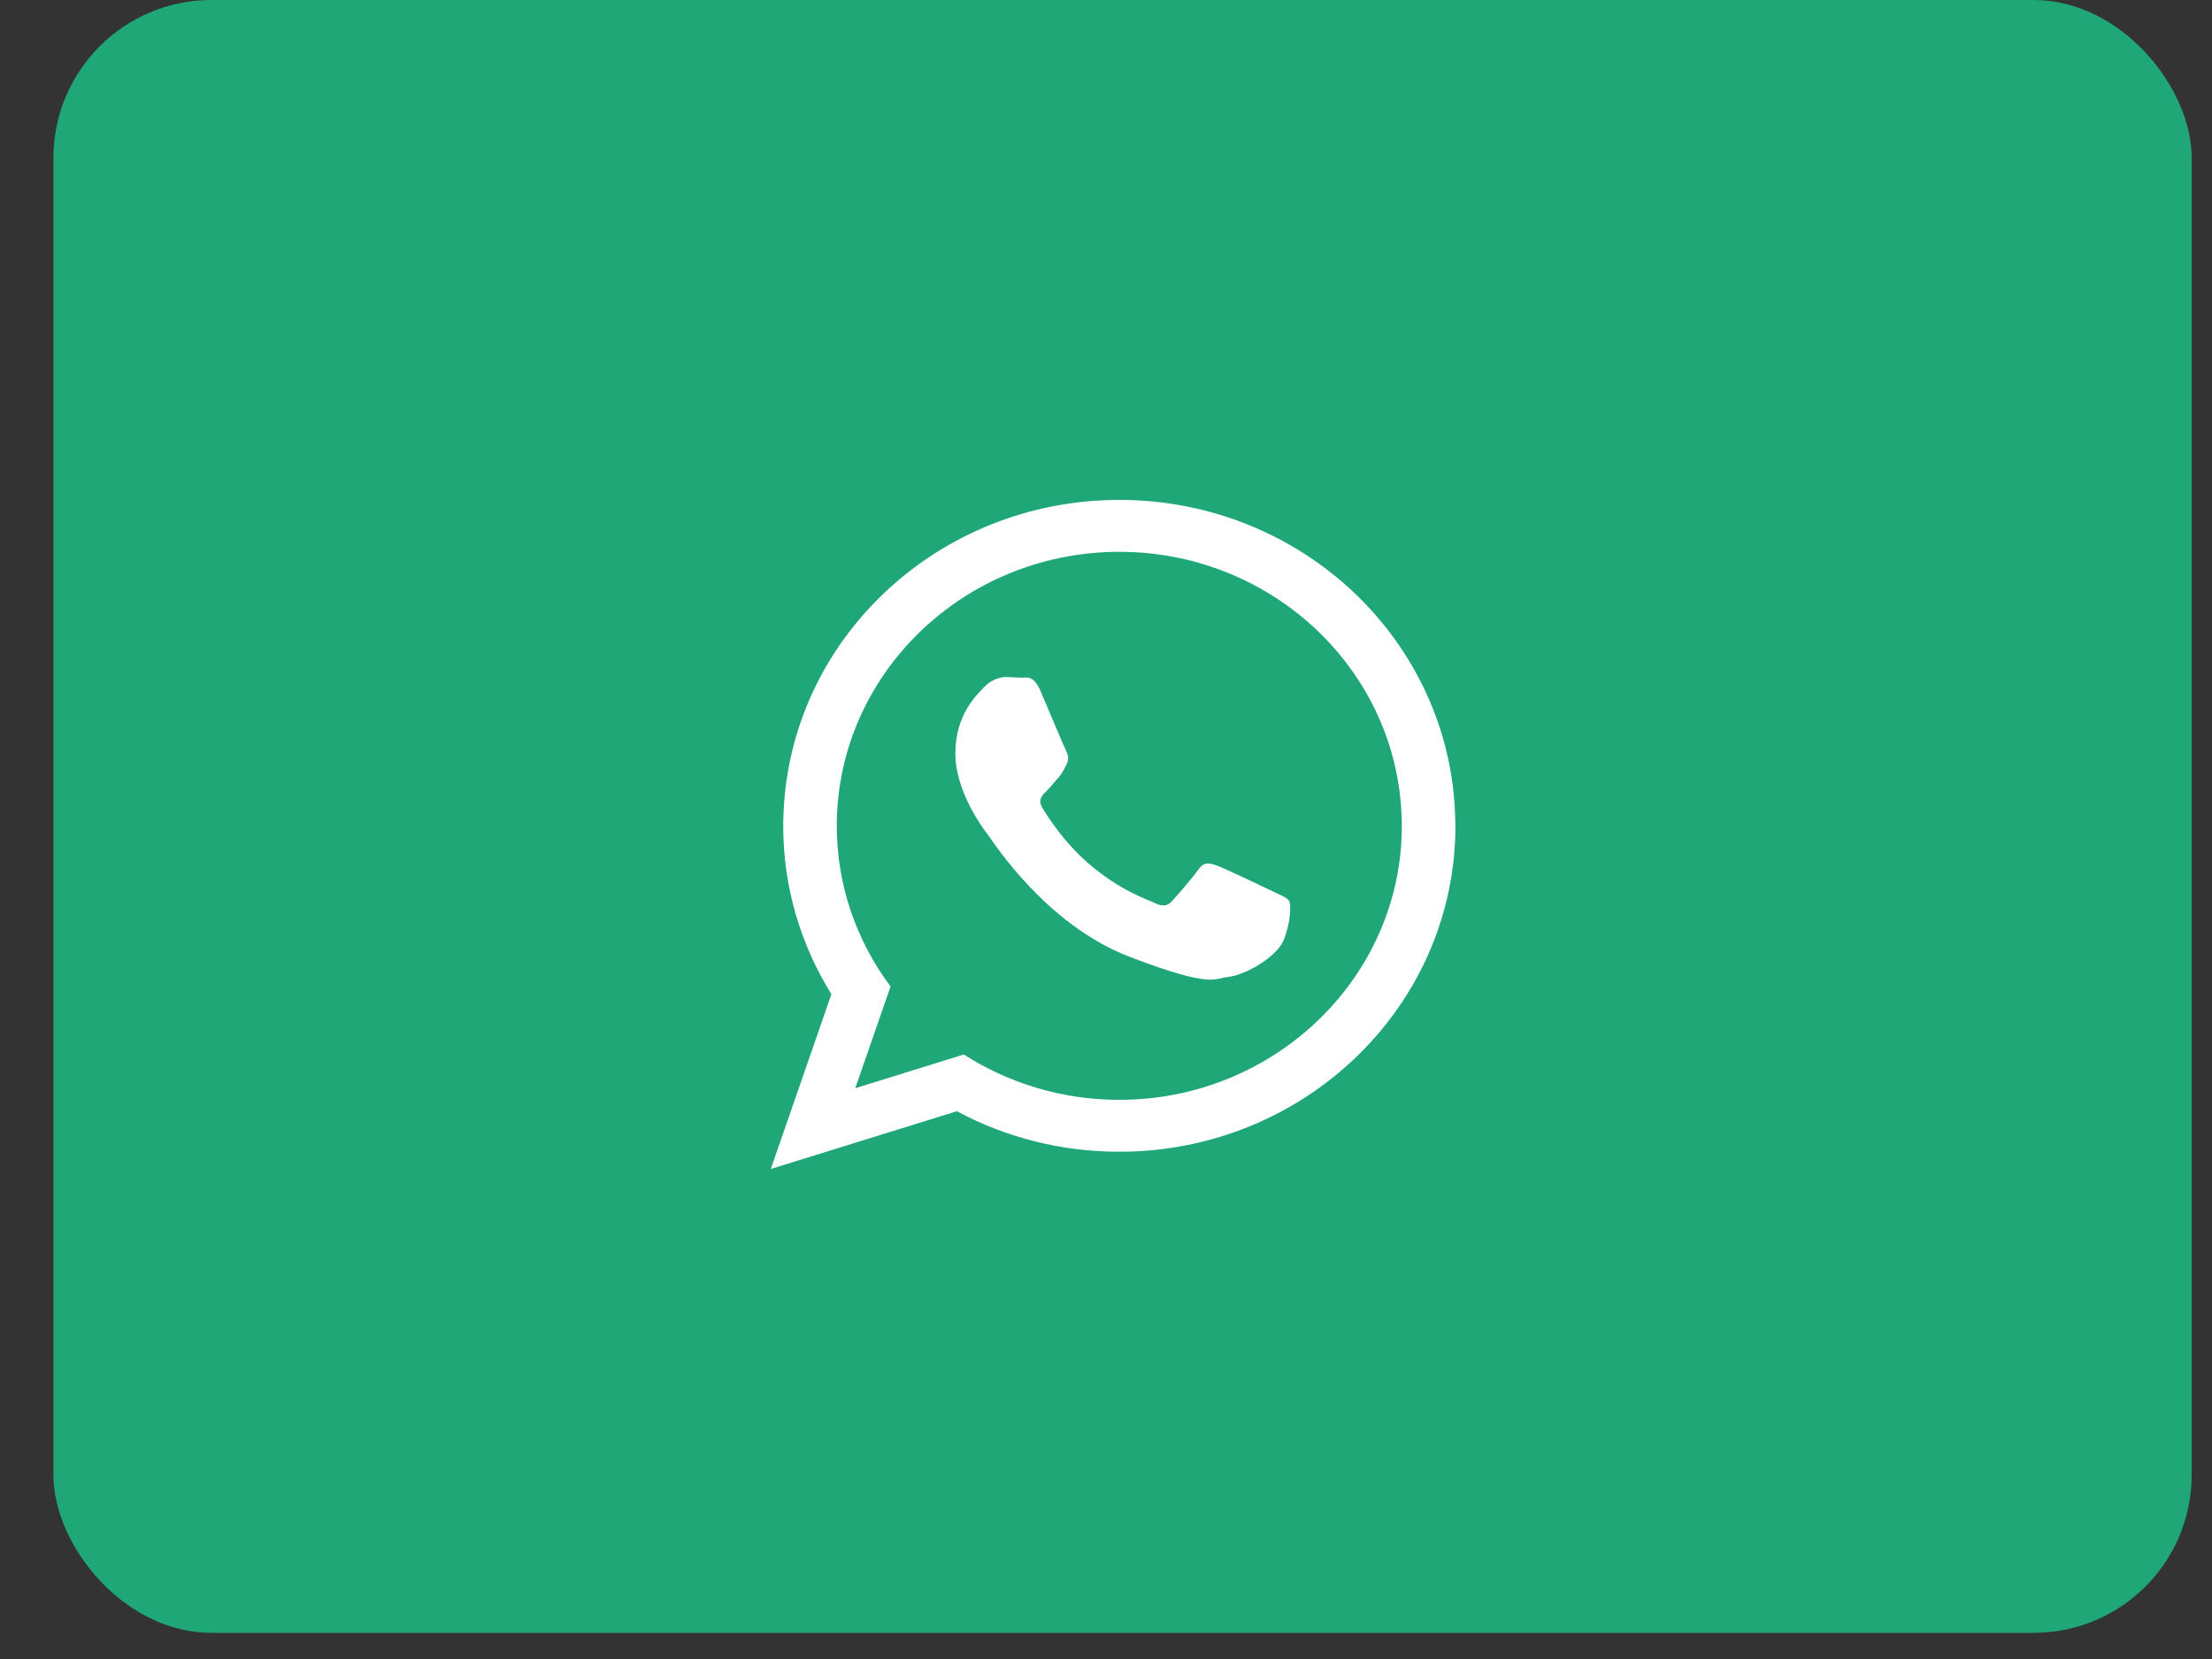 <?xml version="1.0" encoding="UTF-8" standalone="no"?>
<svg width="28px" height="21px" viewBox="0 0 28 21" version="1.1" xmlns="http://www.w3.org/2000/svg" xmlns:xlink="http://www.w3.org/1999/xlink">
    <rect x="0" y="0" width="28" height="21" fill="#333333" stroke="none"/>
    <!-- Generator: Sketch 41.2 (35397) - http://www.bohemiancoding.com/sketch -->
    <title>Group 51</title>
    <desc>Created with Sketch.</desc>
    <defs></defs>
    <g id="Symbols" stroke="none" stroke-width="1" fill="none" fill-rule="evenodd">
        <g id="ativo-card" transform="translate(-218, -91)">
            <g id="Group-2" transform="translate(188, 62)">
                <g id="Group-55" transform="translate(0, 29)">
                    <g id="Group-51" transform="translate(30.676, 0)">
                        <g id="Group-16">
                            <rect id="Rectangle-406-Copy-3" fill="#1FA777" x="0" y="0" width="27.067" height="20.669" rx="2"></rect>
                            <g id="Group-44" transform="translate(9.022, 6.079)" fill="#FFFFFF">
                                <g id="Group-8">
                                    <path d="M4.47,7.843 C3.744,7.843 3.067,7.631 2.502,7.269 L1.128,7.696 L1.575,6.408 C1.147,5.836 0.894,5.133 0.894,4.374 C0.894,4.261 0.9,4.149 0.911,4.038 C1.086,2.283 2.615,0.906 4.471,0.906 C6.349,0.906 7.892,2.317 8.035,4.103 C8.042,4.192 8.047,4.283 8.047,4.374 C8.047,6.287 6.442,7.843 4.47,7.843 Z M8.722,4.27 C8.664,2.04 6.784,0.249 4.471,0.249 C2.184,0.249 0.319,1.999 0.221,4.193 C0.218,4.253 0.216,4.314 0.216,4.375 C0.216,5.154 0.439,5.883 0.826,6.505 L0.059,8.718 L2.414,7.987 C3.024,8.314 3.725,8.5 4.471,8.5 C6.82,8.5 8.725,6.653 8.725,4.375 C8.725,4.339 8.723,4.305 8.722,4.27 L8.722,4.27 Z" id="Fill-13"></path>
                                    <path d="M6.419,5.207 C6.314,5.156 5.801,4.911 5.706,4.878 C5.61,4.844 5.541,4.827 5.471,4.928 C5.402,5.029 5.202,5.257 5.141,5.324 C5.08,5.392 5.019,5.401 4.915,5.35 C4.811,5.3 4.475,5.193 4.077,4.848 C3.767,4.58 3.557,4.249 3.497,4.148 C3.436,4.047 3.49,3.992 3.542,3.942 C3.589,3.896 3.646,3.824 3.699,3.765 C3.714,3.748 3.726,3.732 3.737,3.716 C3.762,3.679 3.778,3.644 3.803,3.596 C3.838,3.529 3.82,3.47 3.794,3.419 C3.768,3.368 3.56,2.87 3.473,2.668 C3.386,2.465 3.299,2.499 3.238,2.499 C3.177,2.499 3.108,2.491 3.038,2.491 C2.969,2.491 2.856,2.517 2.76,2.618 C2.665,2.719 2.395,2.963 2.395,3.461 C2.395,3.578 2.417,3.695 2.449,3.805 C2.554,4.162 2.781,4.455 2.821,4.507 C2.873,4.574 3.542,5.628 4.602,6.033 C5.663,6.438 5.663,6.303 5.854,6.286 C6.045,6.269 6.471,6.042 6.558,5.805 C6.645,5.569 6.645,5.367 6.619,5.324 C6.592,5.282 6.523,5.257 6.419,5.207" id="Fill-14"></path>
                                </g>
                            </g>
                        </g>
                    </g>
                </g>
            </g>
        </g>
    </g>
</svg>